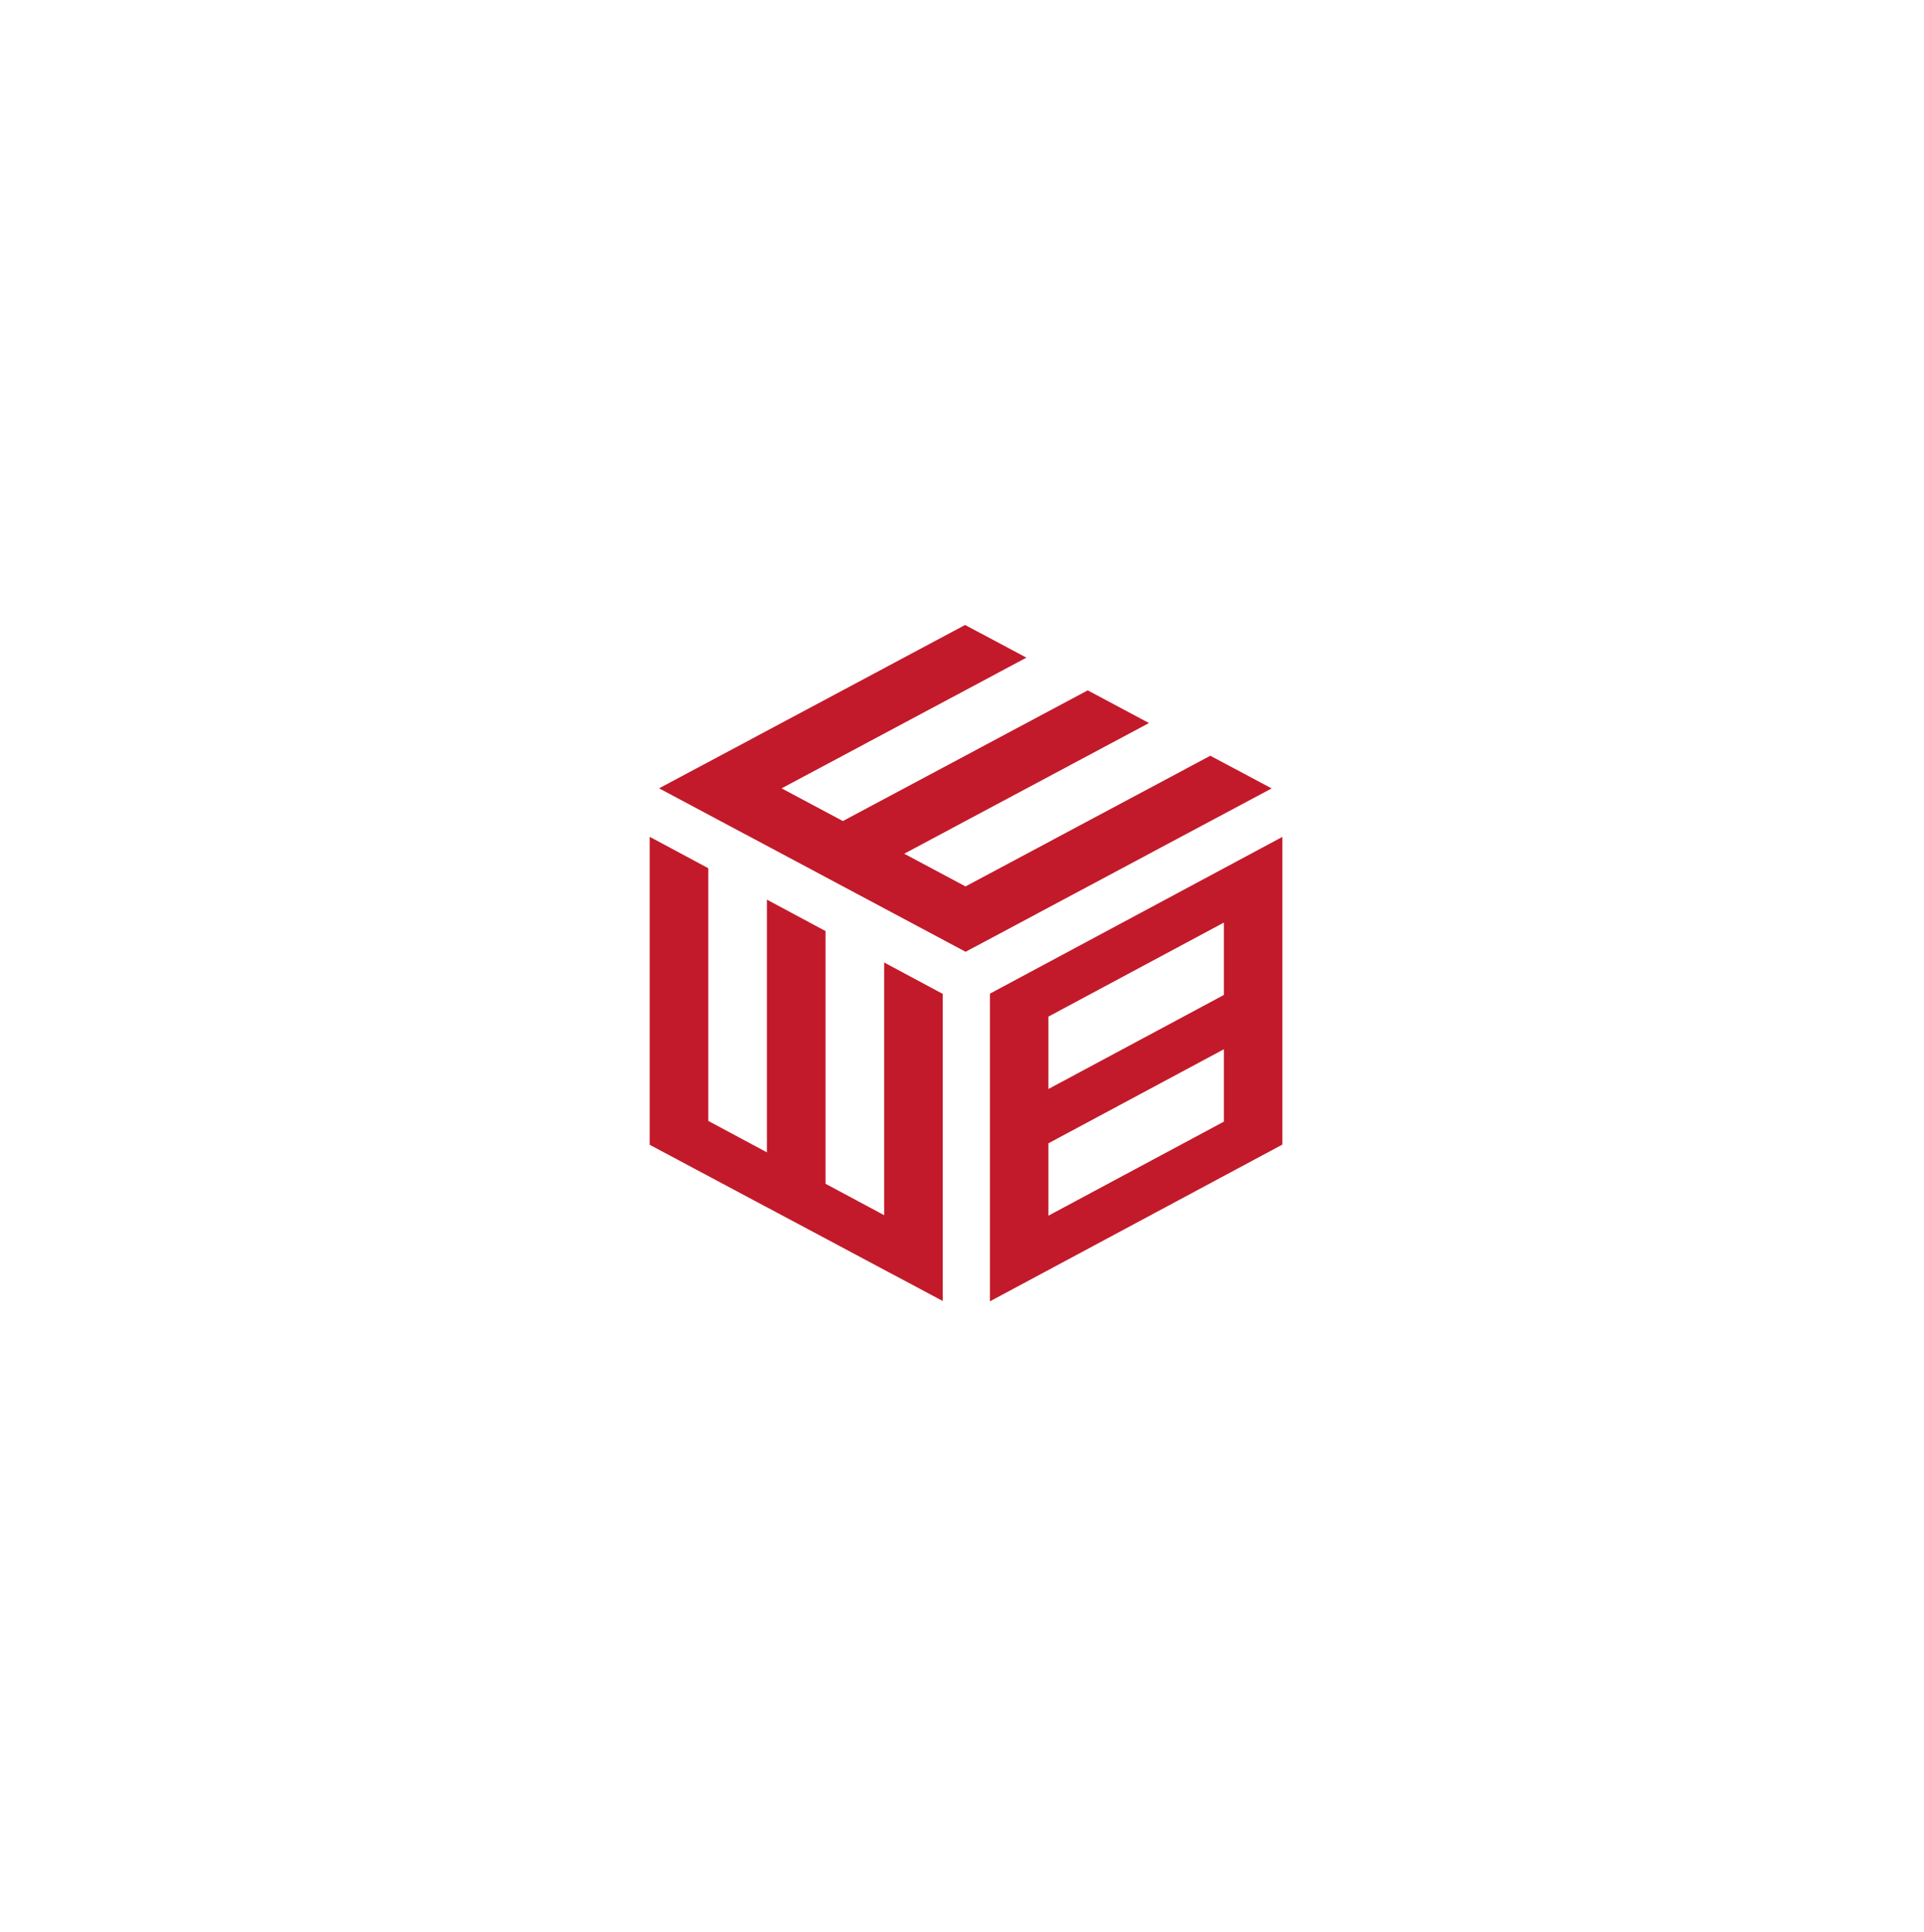 <svg width="240" height="241" viewBox="0 0 240 241" fill="none" xmlns="http://www.w3.org/2000/svg">
<path d="M128.034 82.024L120.386 77.947L82.215 98.32L120.452 118.707L158.623 98.332L150.976 94.256L120.439 110.554L112.791 106.478L143.328 90.178L135.681 86.102L105.144 102.4L97.496 98.323L128.034 82.024Z" fill="#C21A2A"/>
<path d="M117.598 162.262V123.959L110.287 120.041V151.558L102.976 147.64V116.123L95.665 112.204V143.721L88.354 139.803V108.286L81.043 104.368V142.781" fill="#C21A2A"/>
<path d="M123.484 162.303L159.965 142.753V104.379L123.484 123.929V162.303ZM152.667 139.892L130.779 151.622V142.593L152.667 130.864V139.892ZM152.667 124.092L130.779 135.821V126.792L152.667 115.063V124.092Z" fill="#C21A2A"/>
</svg>
